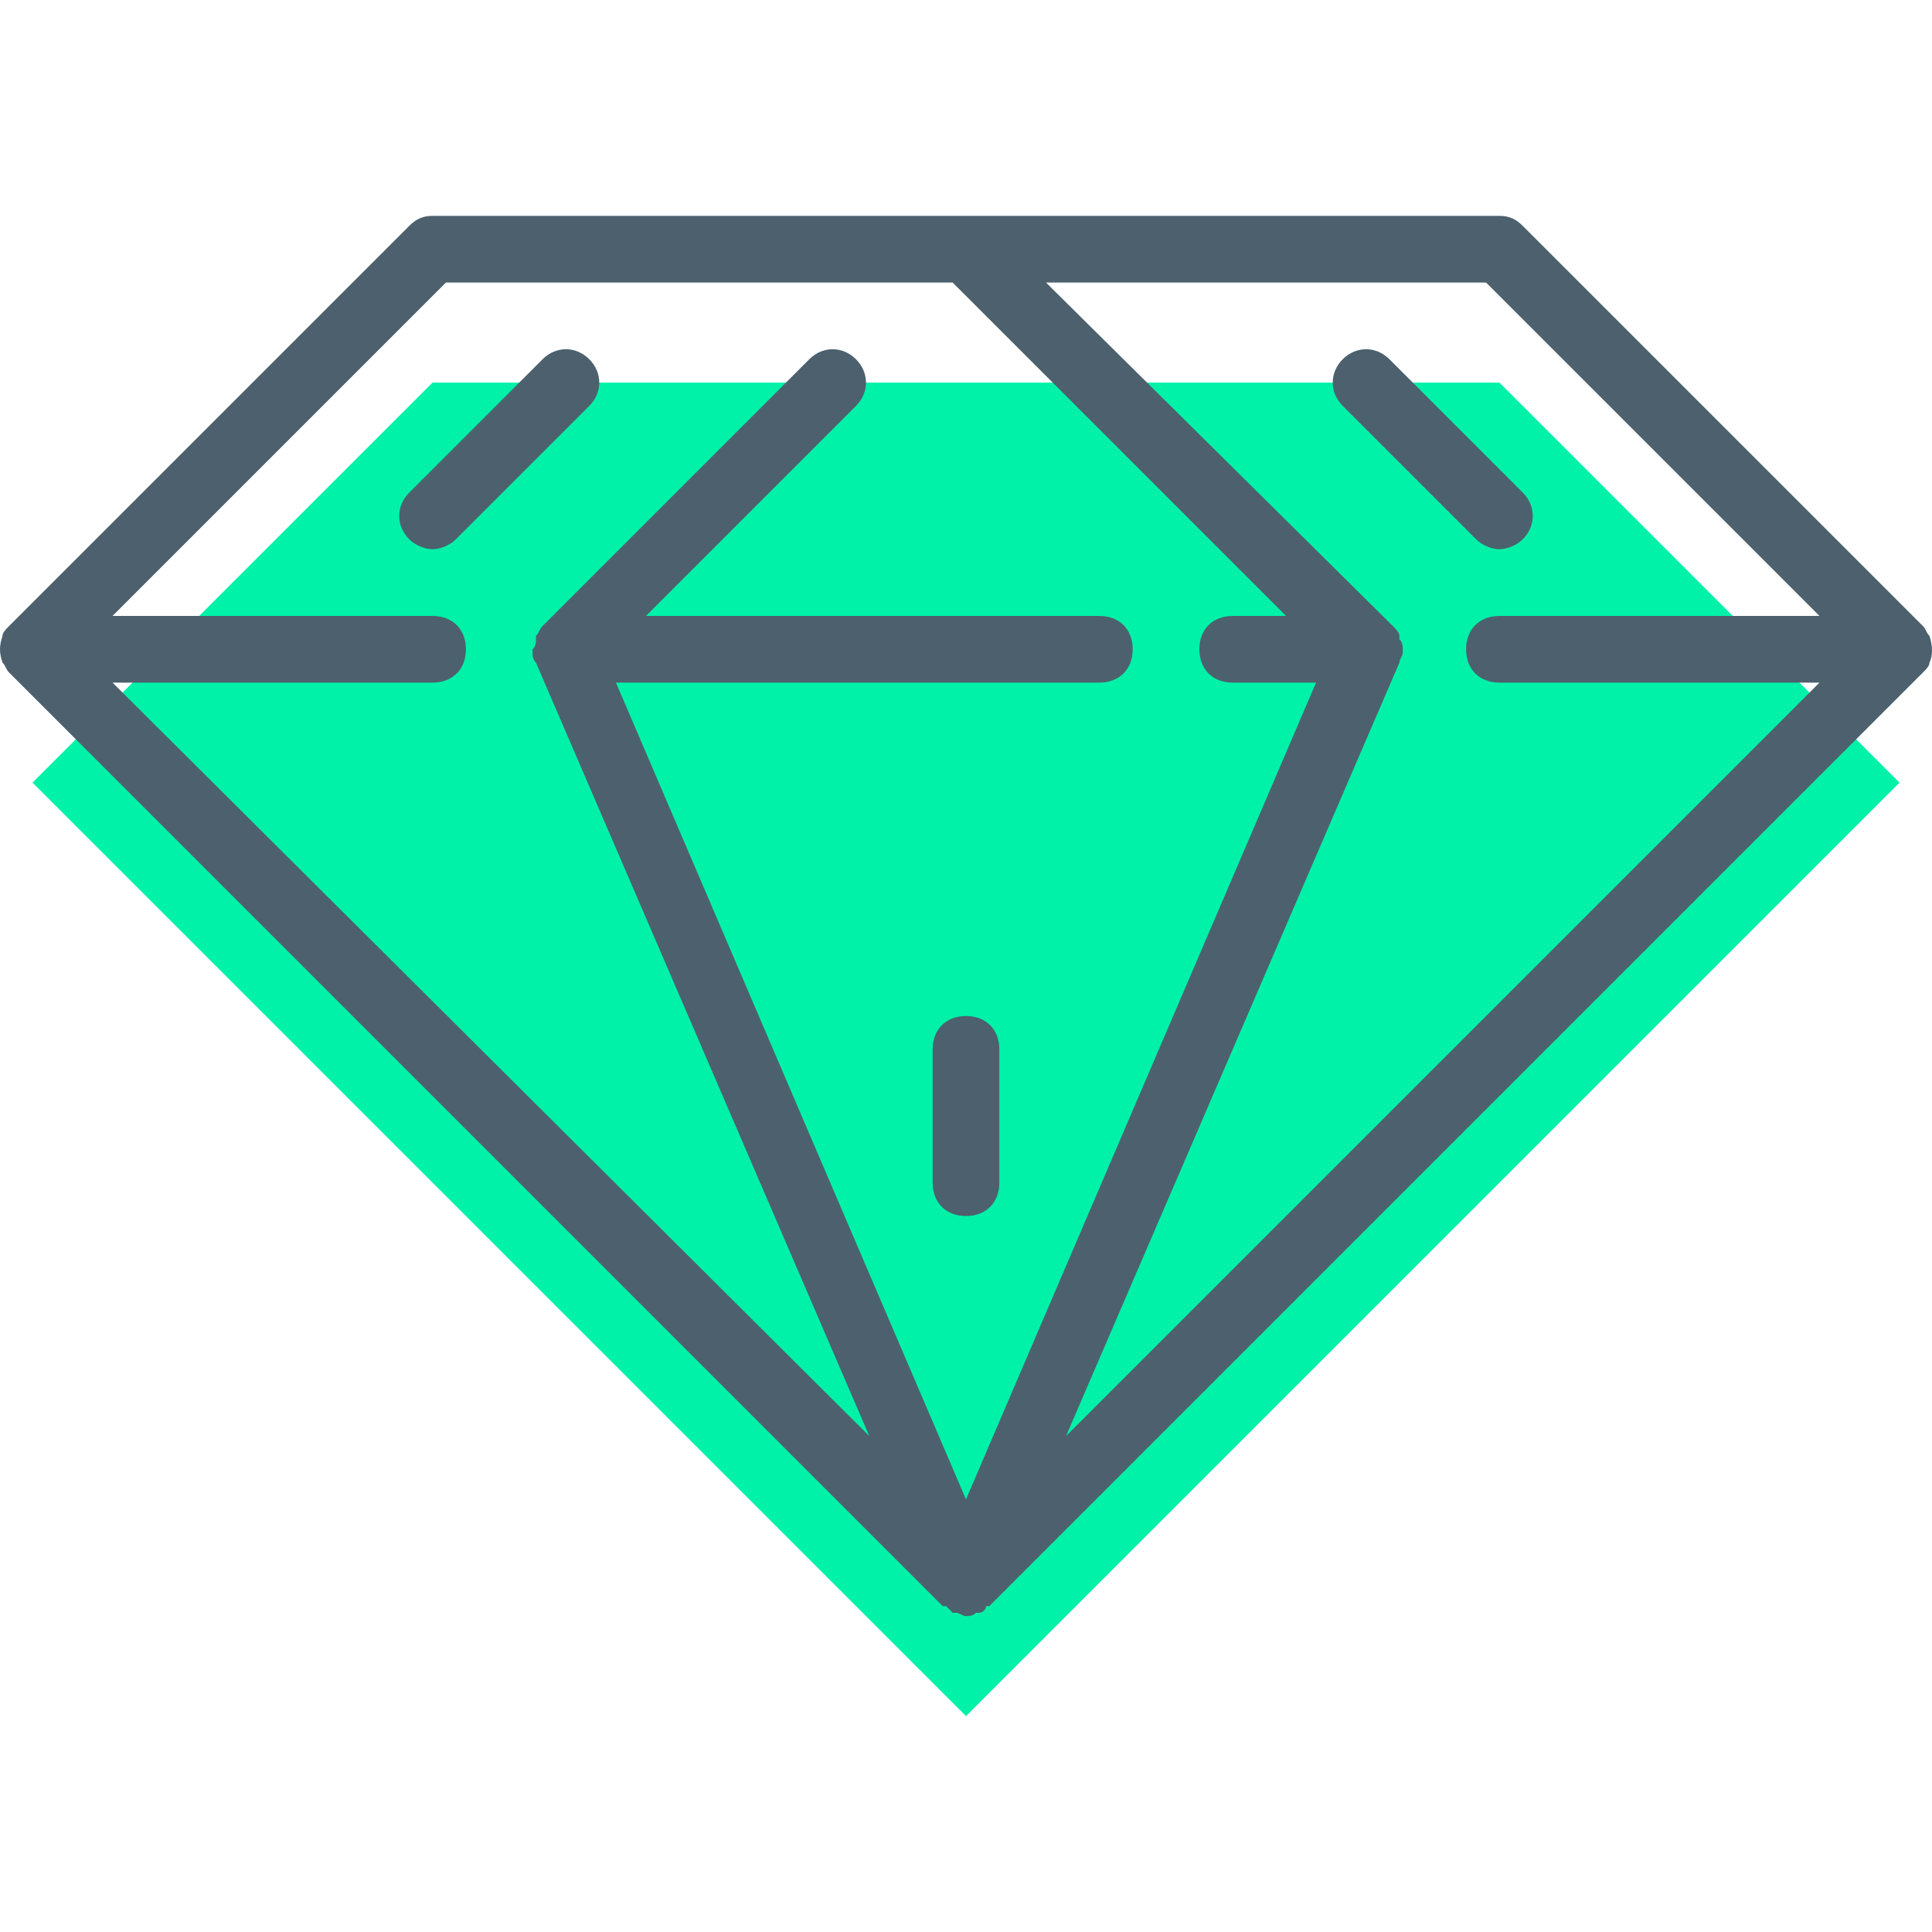 <?xml version="1.0" encoding="utf-8"?>
<!-- Generator: Adobe Illustrator 19.0.0, SVG Export Plug-In . SVG Version: 6.00 Build 0)  -->
<svg version="1.1" id="Capa_1" xmlns="http://www.w3.org/2000/svg" xmlns:xlink="http://www.w3.org/1999/xlink" x="0px" y="0px"
	 viewBox="-73 165.4 463.6 463.6" style="enable-background:new -73 165.4 463.6 463.6;" xml:space="preserve">
<style type="text/css">
	.st0{fill:#00F2A9;}
	.st1{fill:#4C616D;}
</style>
<polygon class="st0" points="30.8,257.2 -65.2,353.2 158.8,577.2 382.8,353.2 286.8,257.2 "/>
<g>
	<path class="st1" d="M-72.4,324.4c0.8,0.8,0.8,1.6,1.6,2.4l224,224c0,0,0,0,0.8,0c0.8,0.8,0.8,0.8,1.6,1.6h0.8
		c0.8,0,1.6,0.8,2.4,0.8s1.6,0,2.4-0.8h0.8c0.8,0,1.6-0.8,1.6-1.6c0,0,0,0,0.8,0l224-224c0.8-0.8,1.6-1.6,1.6-2.4
		c0.8-1.6,0.8-4,0-6.4c-0.8-0.8-0.8-1.6-1.6-2.4l-96-96c-1.6-1.6-3.2-2.4-5.6-2.4h-256c-2.4,0-4,0.8-5.6,2.4l-96,96
		c-0.8,0.8-1.6,1.6-1.6,2.4C-73.2,320.4-73.2,322-72.4,324.4z M363.6,313.2h-76.8c-4.8,0-8,3.2-8,8c0,4.8,3.2,8,8,8h76.8L182.8,510
		l80-185.6l0,0l0,0c0-0.8,0.8-1.6,0.8-2.4l0,0c0,0,0,0,0-0.8c0-0.8,0-1.6-0.8-2.4V318c0-0.8-0.8-1.6-1.6-2.4l0,0L178,233.2h105.6
		L363.6,313.2z M34,233.2h121.6l80,80h-12.8c-4.8,0-8,3.2-8,8c0,4.8,3.2,8,8,8h20l-84,196l-84-196h116c4.8,0,8-3.2,8-8s-3.2-8-8-8
		H82l50.4-50.4c3.2-3.2,3.2-8,0-11.2c-3.2-3.2-8-3.2-11.2,0l-64,64l0,0c-0.8,0.8-0.8,1.6-1.6,2.4v0.8c0,0.8,0,1.6-0.8,2.4
		c0,0,0,0,0,0.8l0,0c0,0.8,0,1.6,0.8,2.4l0,0l0,0l80,185.6L-46,329.2h76.8c4.8,0,8-3.2,8-8c0-4.8-3.2-8-8-8H-46L34,233.2z"/>
	<path class="st1" d="M25.2,294.8c1.6,1.6,4,2.4,5.6,2.4s4-0.8,5.6-2.4l32-32c3.2-3.2,3.2-8,0-11.2s-8-3.2-11.2,0l-32,32
		C22,286.8,22,291.6,25.2,294.8z"/>
	<path class="st1" d="M249.2,262.8l32,32c1.6,1.6,4,2.4,5.6,2.4s4-0.8,5.6-2.4c3.2-3.2,3.2-8,0-11.2l-32-32c-3.2-3.2-8-3.2-11.2,0
		S246,259.6,249.2,262.8z"/>
	<path class="st1" d="M158.8,409.2c-4.8,0-8,3.2-8,8v32c0,4.8,3.2,8,8,8s8-3.2,8-8v-32C166.8,412.4,163.6,409.2,158.8,409.2z"/>
</g>
</svg>
